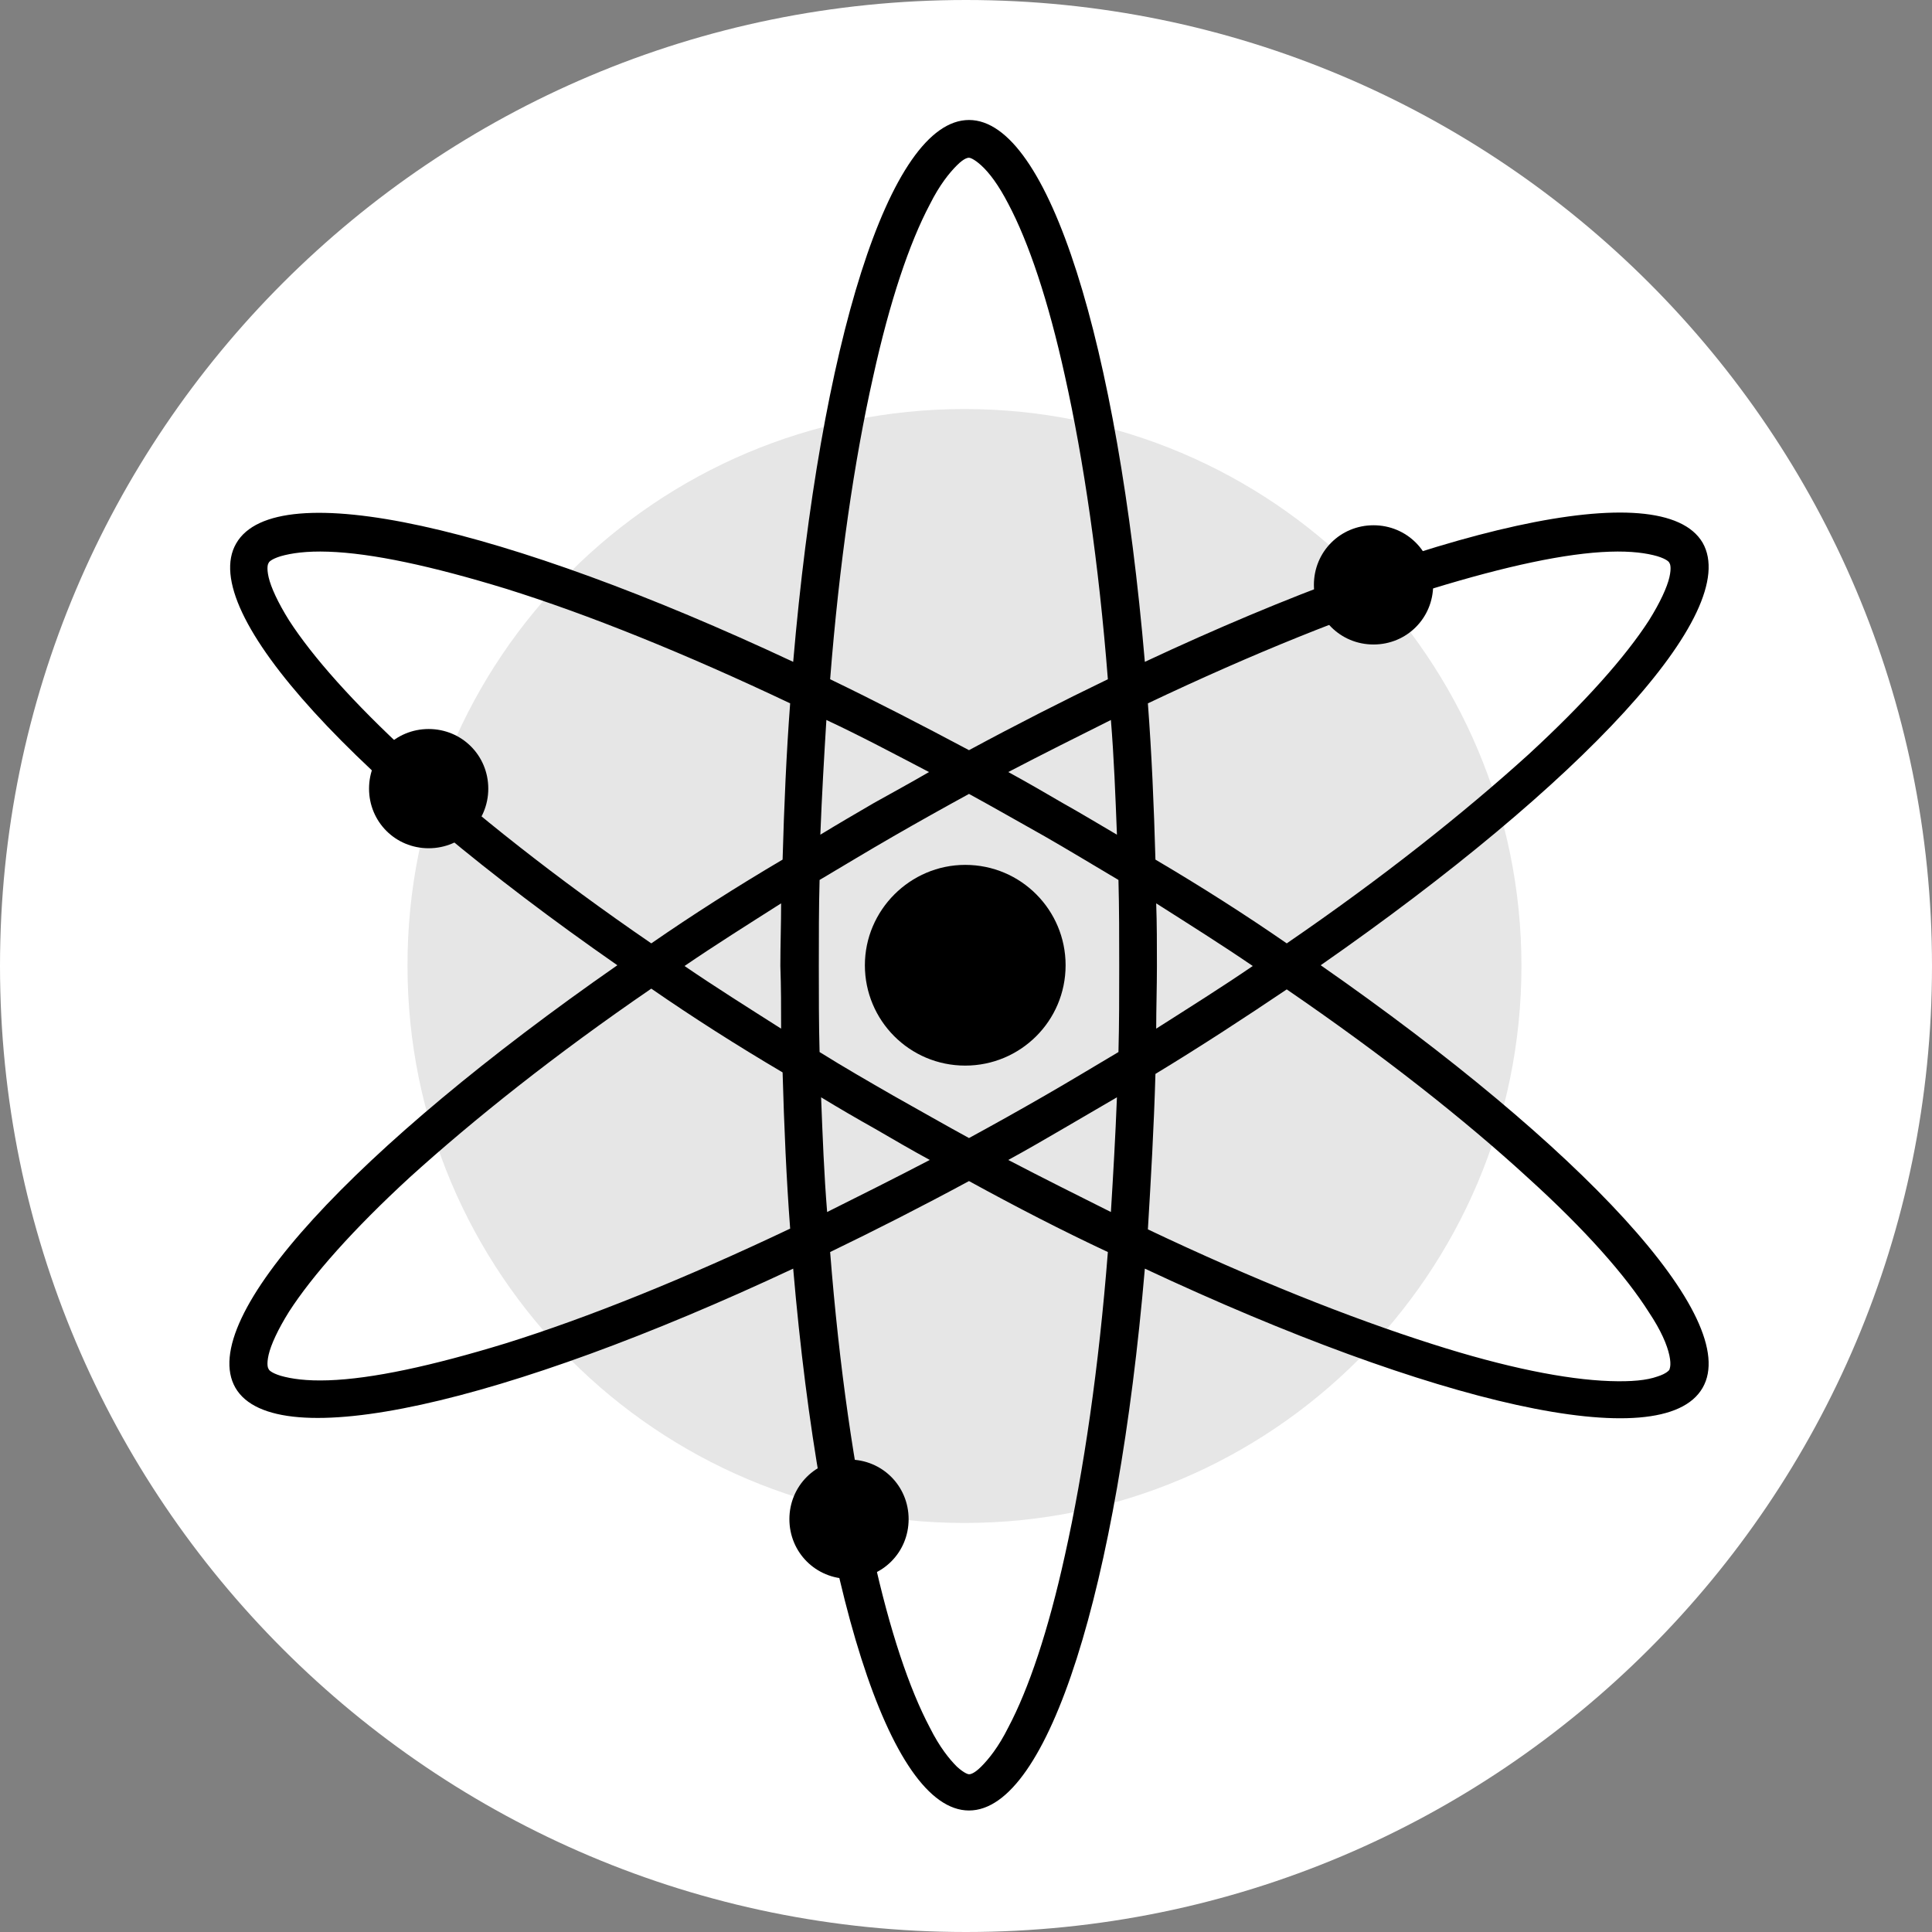 <svg width="56" height="56" viewBox="0 0 56 56" fill="none" xmlns="http://www.w3.org/2000/svg">
<rect x="0" y="0" width="56" height="56" fill="#808080" stroke="none"/>
<g id="image" clip-path="url(#clip0_939_3349)">
<g id="Group">
<path id="Vector" fill-rule="evenodd" clip-rule="evenodd" d="M28 0C43.466 0 56 12.534 56 28C56 43.466 43.466 56 28 56C12.534 56 0 43.466 0 28C0 12.534 12.534 0 28 0Z" fill="white"/>
<path id="Vector_2" fill-rule="evenodd" clip-rule="evenodd" d="M27.956 11.856C36.881 11.856 44.1 19.097 44.1 28C44.1 36.925 36.859 44.144 27.956 44.144C19.031 44.144 11.812 36.903 11.812 28C11.791 19.075 19.031 11.856 27.956 11.856Z" fill="#E6E6E6"/>
<path id="Vector_3" fill-rule="evenodd" clip-rule="evenodd" d="M28.438 4.791C28.219 4.594 28.109 4.572 28.087 4.572C28.066 4.572 27.956 4.572 27.738 4.791C27.519 5.009 27.234 5.359 26.95 5.928C26.359 7.044 25.791 8.728 25.309 10.916C24.762 13.344 24.325 16.341 24.062 19.688C25.375 20.322 26.731 21.022 28.087 21.744C29.466 21 30.8 20.322 32.112 19.688C31.85 16.341 31.413 13.344 30.866 10.894C30.384 8.706 29.816 7.022 29.225 5.906C28.941 5.359 28.678 5.009 28.438 4.791ZM26.928 22.378C25.922 21.853 24.938 21.328 23.953 20.869C23.887 21.941 23.822 23.056 23.778 24.194C24.281 23.887 24.806 23.581 25.331 23.275C25.878 22.969 26.403 22.684 26.928 22.378ZM22.991 19.184C23.778 9.997 25.769 3.478 28.087 3.478C30.406 3.478 32.397 9.997 33.184 19.184C41.541 15.269 48.169 13.738 49.35 15.728C50.509 17.741 45.85 22.706 38.281 27.978C45.85 33.25 50.509 38.237 49.35 40.228C48.191 42.241 41.541 40.688 33.184 36.772C32.397 45.959 30.406 52.478 28.087 52.478C25.769 52.478 23.778 45.959 22.991 36.772C14.634 40.688 7.984 42.219 6.825 40.228C5.666 38.216 10.325 33.25 17.894 27.978C10.347 22.728 5.687 17.741 6.847 15.75C8.006 13.738 14.634 15.269 22.991 19.184ZM18.878 27.344C16.1 25.441 13.738 23.559 11.878 21.875C10.238 20.366 9.056 19.031 8.378 17.981C8.05 17.456 7.853 17.019 7.787 16.734C7.722 16.45 7.766 16.341 7.787 16.319C7.787 16.297 7.853 16.209 8.137 16.122C8.444 16.034 8.881 15.969 9.516 15.991C10.784 16.034 12.512 16.406 14.656 17.062C17.041 17.806 19.863 18.944 22.903 20.387C22.794 21.831 22.728 23.341 22.684 24.916C21.35 25.703 20.081 26.512 18.878 27.344ZM18.878 28.656C16.1 30.559 13.738 32.441 11.878 34.125C10.238 35.634 9.056 36.969 8.378 38.019C8.05 38.544 7.853 38.981 7.787 39.266C7.722 39.55 7.766 39.659 7.787 39.681C7.787 39.703 7.853 39.791 8.137 39.878C8.444 39.966 8.881 40.031 9.516 40.009C10.784 39.966 12.512 39.594 14.656 38.938C17.041 38.194 19.863 37.056 22.903 35.612C22.794 34.169 22.728 32.659 22.684 31.084C21.35 30.297 20.081 29.488 18.878 28.656ZM22.641 29.816C21.678 29.203 20.738 28.613 19.841 28C20.738 27.387 21.678 26.797 22.641 26.184C22.641 26.775 22.619 27.387 22.619 28C22.641 28.613 22.641 29.225 22.641 29.816ZM23.756 30.494C23.734 29.684 23.734 28.831 23.734 28C23.734 27.147 23.734 26.316 23.756 25.506C24.456 25.091 25.178 24.653 25.9 24.238C26.622 23.822 27.366 23.406 28.087 23.012C28.809 23.406 29.531 23.822 30.275 24.238C30.997 24.653 31.719 25.091 32.419 25.506C32.441 26.316 32.441 27.169 32.441 28C32.441 28.831 32.441 29.684 32.419 30.494C31.719 30.909 30.997 31.347 30.275 31.762C29.553 32.178 28.809 32.594 28.087 32.987C27.366 32.594 26.644 32.178 25.9 31.762C25.178 31.347 24.456 30.931 23.756 30.494ZM23.8 31.806C23.844 32.944 23.887 34.059 23.975 35.131C24.938 34.65 25.944 34.147 26.95 33.622C26.425 33.337 25.9 33.031 25.375 32.725C24.828 32.419 24.303 32.112 23.8 31.806ZM28.087 34.234C26.709 34.978 25.375 35.656 24.062 36.291C24.325 39.638 24.762 42.634 25.309 45.084C25.791 47.272 26.359 48.956 26.95 50.072C27.234 50.641 27.519 50.991 27.738 51.209C27.956 51.406 28.066 51.428 28.087 51.428C28.109 51.428 28.219 51.428 28.438 51.209C28.656 50.991 28.941 50.641 29.225 50.072C29.816 48.956 30.384 47.272 30.866 45.084C31.413 42.634 31.85 39.638 32.112 36.291C30.8 35.678 29.444 34.978 28.087 34.234ZM33.272 35.634C36.312 37.078 39.112 38.194 41.519 38.959C43.641 39.638 45.391 39.987 46.659 40.031C47.294 40.053 47.731 40.009 48.038 39.9C48.322 39.812 48.388 39.703 48.388 39.703C48.388 39.681 48.453 39.594 48.388 39.288C48.322 38.981 48.147 38.566 47.797 38.041C47.119 36.969 45.938 35.634 44.297 34.147C42.438 32.441 40.075 30.581 37.297 28.678C36.094 29.488 34.825 30.319 33.491 31.128C33.447 32.681 33.359 34.191 33.272 35.634ZM37.297 27.344C40.075 25.441 42.438 23.559 44.297 21.875C45.938 20.366 47.119 19.031 47.797 17.981C48.125 17.456 48.322 17.019 48.388 16.734C48.453 16.45 48.409 16.341 48.388 16.319C48.388 16.297 48.322 16.209 48.038 16.122C47.731 16.034 47.294 15.969 46.659 15.991C45.391 16.034 43.663 16.406 41.519 17.062C39.134 17.806 36.312 18.944 33.272 20.387C33.381 21.831 33.447 23.341 33.491 24.916C34.825 25.703 36.094 26.512 37.297 27.344ZM33.513 26.184C34.475 26.797 35.416 27.387 36.312 28C35.416 28.613 34.475 29.203 33.513 29.816C33.513 29.225 33.534 28.613 33.534 28C33.534 27.387 33.534 26.775 33.513 26.184ZM32.375 24.194C32.331 23.056 32.288 21.941 32.2 20.869C31.238 21.35 30.231 21.853 29.225 22.378C29.75 22.663 30.275 22.969 30.8 23.275C31.347 23.581 31.85 23.887 32.375 24.194ZM32.2 35.131C31.238 34.65 30.231 34.147 29.225 33.622C29.75 33.337 30.275 33.031 30.8 32.725L32.375 31.806C32.331 32.944 32.266 34.059 32.2 35.131Z" fill="black"/>
<path id="Vector_4" fill-rule="evenodd" clip-rule="evenodd" d="M12.425 21.131C13.387 21.131 14.153 21.897 14.153 22.859C14.153 23.822 13.387 24.587 12.425 24.587C11.463 24.587 10.697 23.822 10.697 22.859C10.697 21.897 11.463 21.131 12.425 21.131ZM39.812 15.225C40.775 15.225 41.541 15.991 41.541 16.953C41.541 17.916 40.775 18.681 39.812 18.681C38.85 18.681 38.084 17.916 38.084 16.953C38.084 15.991 38.85 15.225 39.812 15.225ZM24.609 42.306C25.572 42.306 26.337 43.072 26.337 44.034C26.337 44.997 25.572 45.763 24.609 45.763C23.647 45.763 22.881 44.997 22.881 44.034C22.881 43.072 23.647 42.306 24.609 42.306ZM27.978 25.069C29.597 25.069 30.887 26.381 30.887 27.978C30.887 29.597 29.575 30.887 27.978 30.887C26.359 30.887 25.069 29.575 25.069 27.978C25.069 26.381 26.381 25.069 27.978 25.069Z" fill="black"/>
</g>
</g>
<defs>
<clipPath id="clip0_939_3349">
<rect width="56" height="56" fill="white"/>
</clipPath>
</defs>
</svg>
